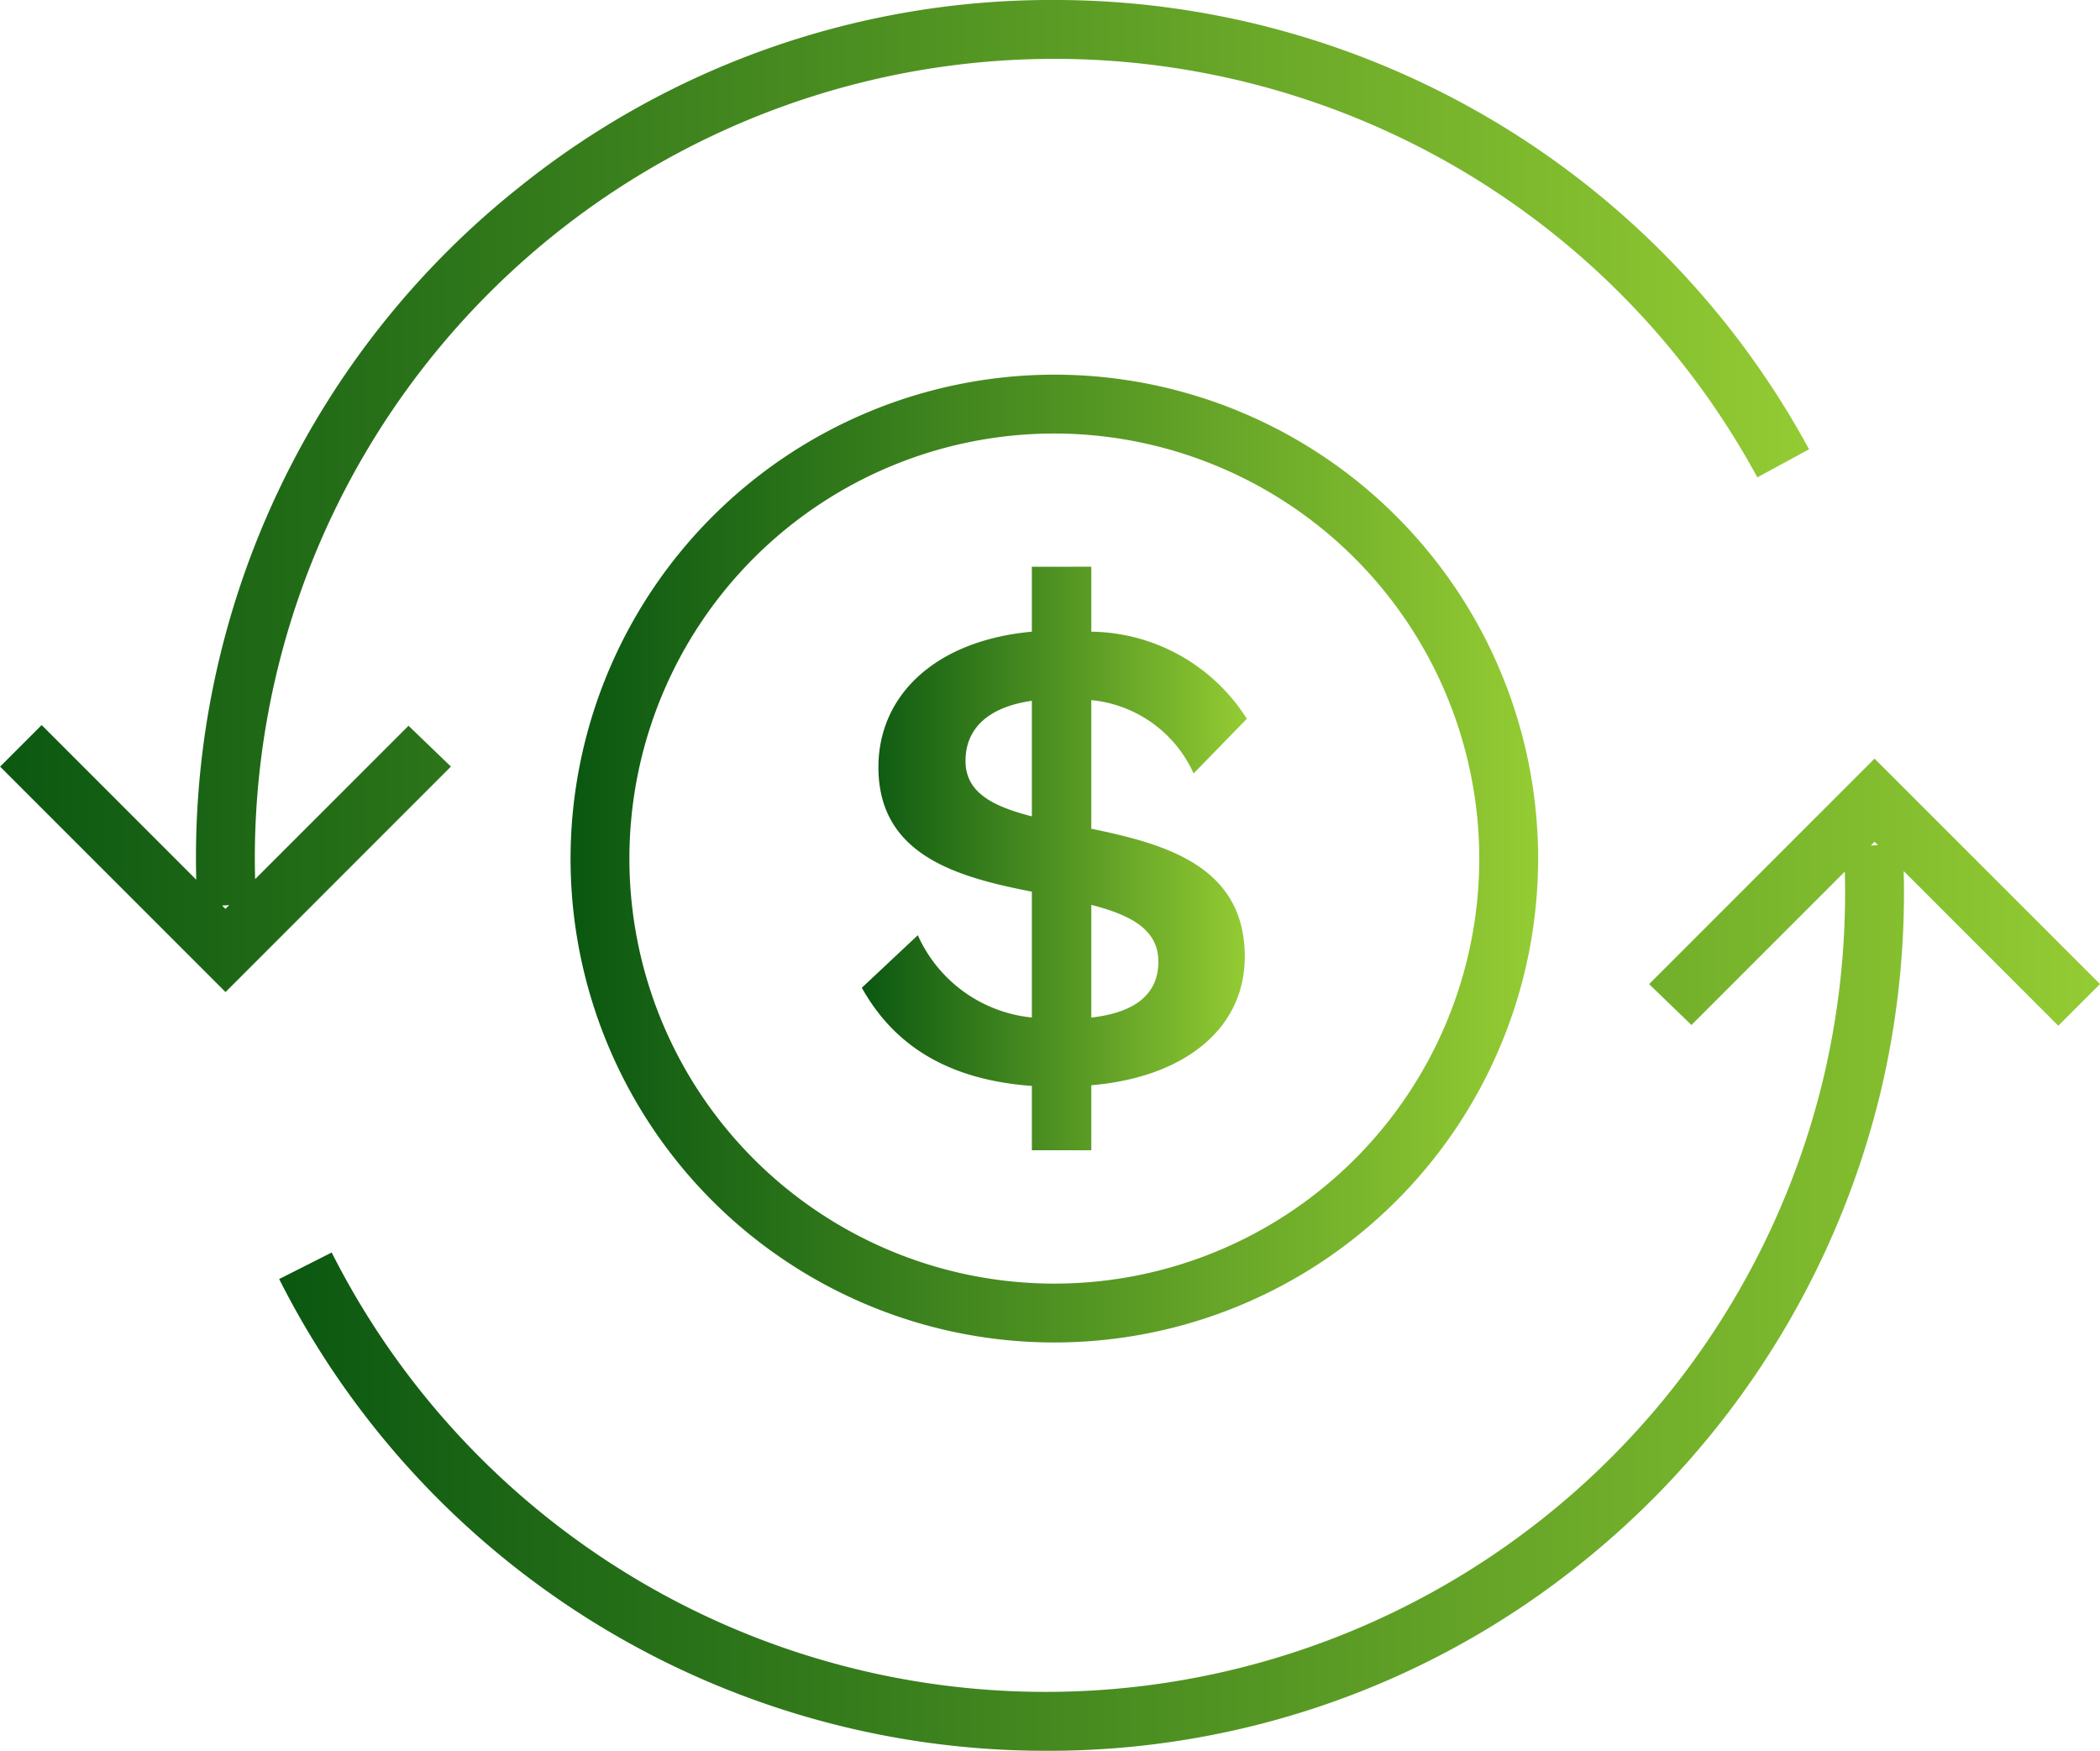 <svg xmlns="http://www.w3.org/2000/svg" xmlns:xlink="http://www.w3.org/1999/xlink" width="91" height="75.846" viewBox="0 0 91 75.846">
  <defs>
    <linearGradient id="linear-gradient" y1="0.5" x2="1" y2="0.5" gradientUnits="objectBoundingBox">
      <stop offset="0" stop-color="#0a5711"/>
      <stop offset="1" stop-color="#94cc33"/>
    </linearGradient>
  </defs>
  <g id="Grupo_12205" data-name="Grupo 12205" transform="translate(-352.939 -730.544)">
    <path id="Caminho_4622" data-name="Caminho 4622" d="M469.279,827.884a20.964,20.964,0,1,0,20.964-20.964A20.988,20.988,0,0,0,469.279,827.884Zm39.378,0a18.414,18.414,0,1,1-18.414-18.414A18.435,18.435,0,0,1,508.657,827.884Z" transform="translate(-91.616 -60.145)" fill="url(#linear-gradient)"/>
    <path id="Caminho_4623" data-name="Caminho 4623" d="M536.041,846.088V848.9c-4.223.389-6.649,2.785-6.649,5.871,0,3.834,3.445,4.763,6.649,5.392v5.452a6.076,6.076,0,0,1-4.942-3.565l-2.426,2.276c1.407,2.516,3.744,3.985,7.368,4.254v2.786h2.576v-2.817c3.924-.329,6.65-2.366,6.65-5.571,0-3.924-3.445-4.882-6.65-5.541v-5.572a5.436,5.436,0,0,1,4.433,3.176l2.307-2.367a8.094,8.094,0,0,0-6.74-3.774v-2.815Zm0,10.813c-1.617-.419-2.875-.989-2.875-2.4s.989-2.337,2.875-2.607Zm5.482,6.29c0,1.468-1.079,2.217-2.906,2.427v-4.883C540.236,861.154,541.523,861.754,541.523,863.191Z" transform="translate(-138.388 -90.99)" fill="url(#linear-gradient)"/>
    <path id="Caminho_4624" data-name="Caminho 4624" d="M370.641,761.985l-6.647,6.646c-.008-.3-.013-.6-.013-.893a34.65,34.65,0,0,1,65.109-16.513l2.241-1.217a37.2,37.2,0,0,0-32.705-19.465,36.8,36.8,0,0,0-23.219,8.136,37.1,37.1,0,0,0-13.976,29.059c0,.3.005.611.013.918l-6.7-6.7-1.8,1.8,9.767,9.766.883-.883h0l8.885-8.885Zm-8.078,7.789.306-.017-.161.162Z" transform="translate(0 0)" fill="url(#linear-gradient)"/>
    <path id="Caminho_4625" data-name="Caminho 4625" d="M488.77,894.966,479,885.2l-.883.883v0l-8.885,8.885,1.834,1.772,6.647-6.647c.007.3.012.6.012.893a34.837,34.837,0,0,1-.94,8.054h0a34.657,34.657,0,0,1-64.642,7.555l-2.276,1.151a37.193,37.193,0,0,0,33.214,20.436,36.8,36.8,0,0,0,23.219-8.135,37.364,37.364,0,0,0,12.966-20.415l-1.24-.3,1.24.3a37.368,37.368,0,0,0,1.01-8.644c0-.3-.005-.611-.013-.917l6.7,6.7Zm-9.93-6L479,888.8l.145.144Z" transform="translate(-44.831 -121.79)" fill="url(#linear-gradient)"/>
  </g>
</svg>
